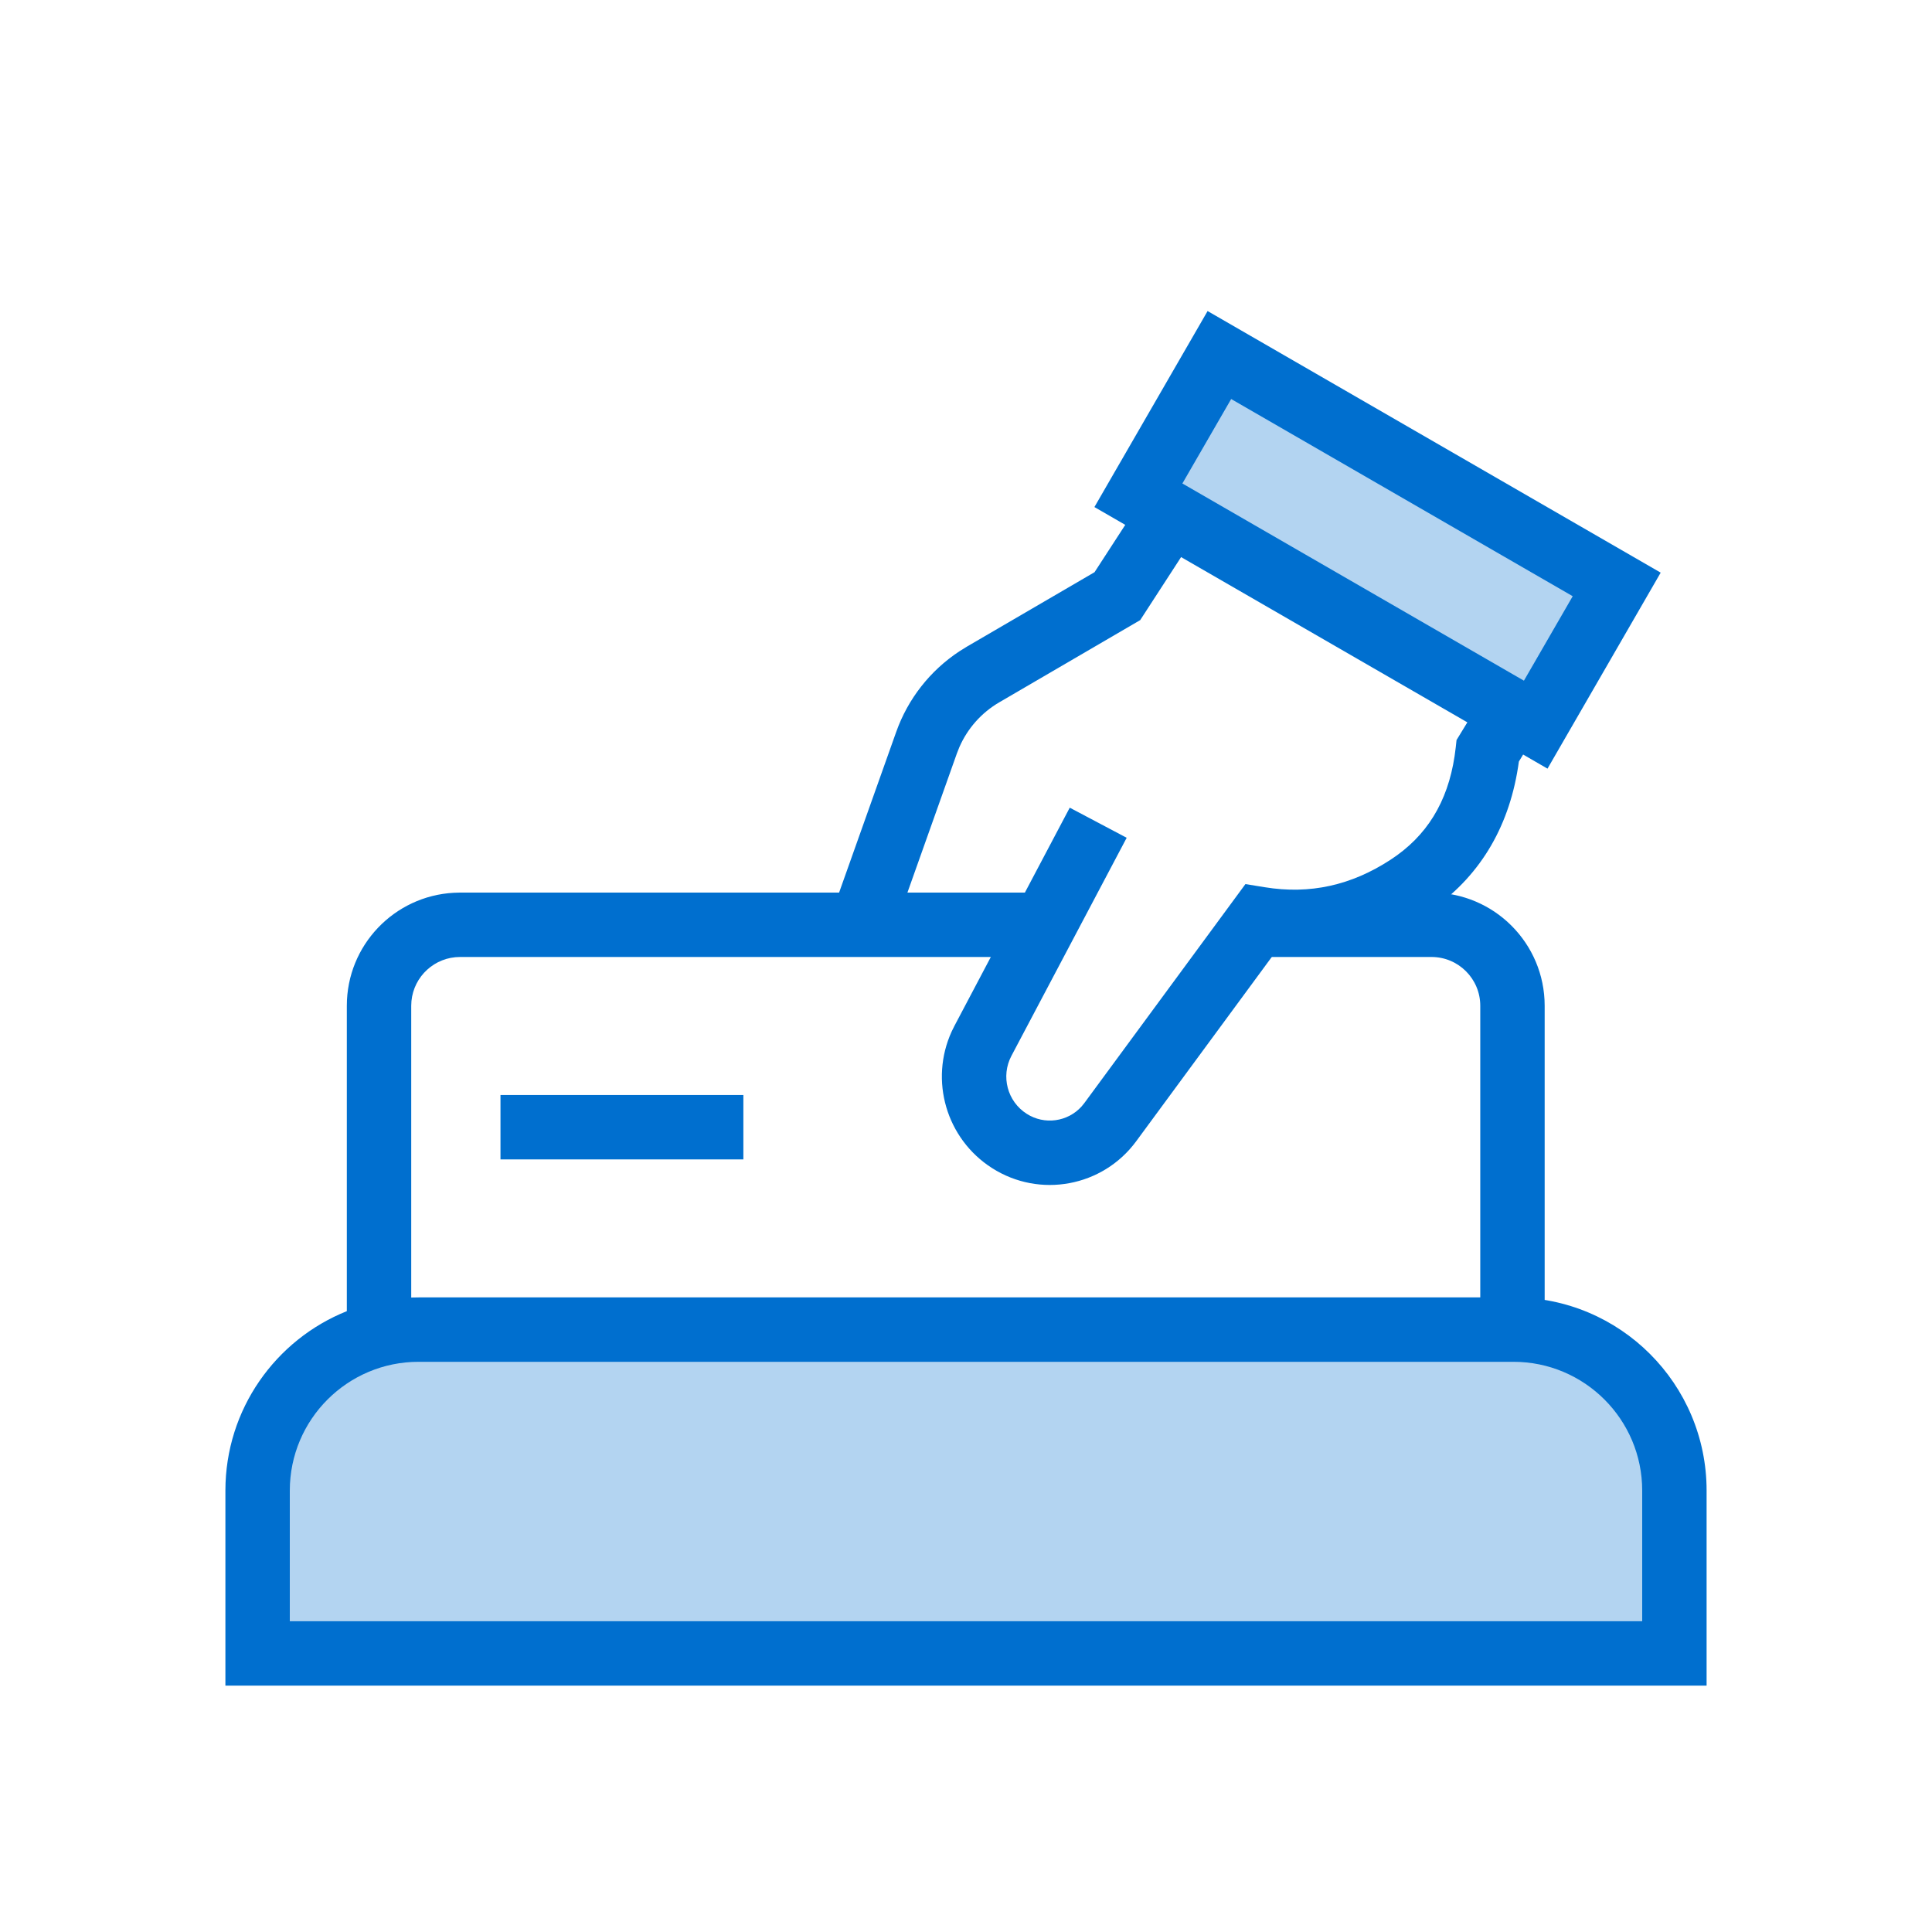 <svg width="60" height="60" viewBox="0 0 60 60" fill="none" xmlns="http://www.w3.org/2000/svg">
<rect width="60" height="60" fill="white"/>
<path d="M8 47C8 43.686 10.686 41 14 41H46.1C49.414 41 52.1 43.686 52.1 47V51H8V47Z" fill="#B3D4F1"/>
<path d="M39.205 29.72H44.457C45.293 29.72 45.971 30.398 45.971 31.235V41.383H47.971V31.235C47.971 29.294 46.398 27.72 44.457 27.72H39.205V29.72Z" fill="#006FCF"/>
<path fill-rule="evenodd" clip-rule="evenodd" d="M38.047 11.066L35.534 15.485L47.615 22.429L50.174 18.132L38.047 11.066Z" fill="#B3D4F1"/>
<path fill-rule="evenodd" clip-rule="evenodd" d="M51.574 17.784L48.059 23.871L47.302 23.433L47.17 23.651C46.905 25.598 46.018 27.136 44.53 28.202L44.29 28.367C42.919 29.265 41.443 29.687 39.892 29.623L39.581 29.604L35.286 35.442C34.246 36.857 32.287 37.221 30.808 36.275C29.384 35.365 28.861 33.55 29.556 32.032L29.642 31.858L30.771 29.72L14.286 29.72C13.499 29.72 12.852 30.321 12.778 31.089L12.771 31.235L12.771 40.296L13 40.292H47C50.314 40.292 53 42.978 53 46.292V52.349H7V46.292C7 43.766 8.561 41.604 10.771 40.719L10.771 31.235C10.771 29.358 12.242 27.826 14.093 27.726L14.286 27.72L26.059 27.72L27.833 22.729C28.198 21.702 28.887 20.825 29.793 20.228L30.024 20.084L33.992 17.77L34.946 16.3L33.988 15.747L37.503 9.66L51.574 17.784ZM47 42.292H13C10.791 42.292 9 44.083 9 46.292V50.349H51V46.292C51 44.083 49.209 42.292 47 42.292ZM23.086 36.006V34.006H15.543V36.006H23.086ZM45.57 22.433L36.68 17.301L35.41 19.258L31.032 21.812C30.481 22.133 30.049 22.621 29.795 23.201L29.717 23.398L28.181 27.72L31.829 27.72L33.222 25.083L34.99 26.018L31.41 32.792C31.077 33.423 31.283 34.206 31.885 34.59C32.437 34.943 33.156 34.84 33.587 34.365L33.675 34.257L38.678 27.456L39.281 27.554C40.677 27.781 41.965 27.499 43.194 26.694C44.304 25.967 44.957 24.918 45.174 23.48L45.21 23.205L45.234 22.983L45.57 22.433ZM38.235 12.392L48.842 18.516L47.327 21.139L36.72 15.015L38.235 12.392Z" fill="#006FCF"/>
</svg>
